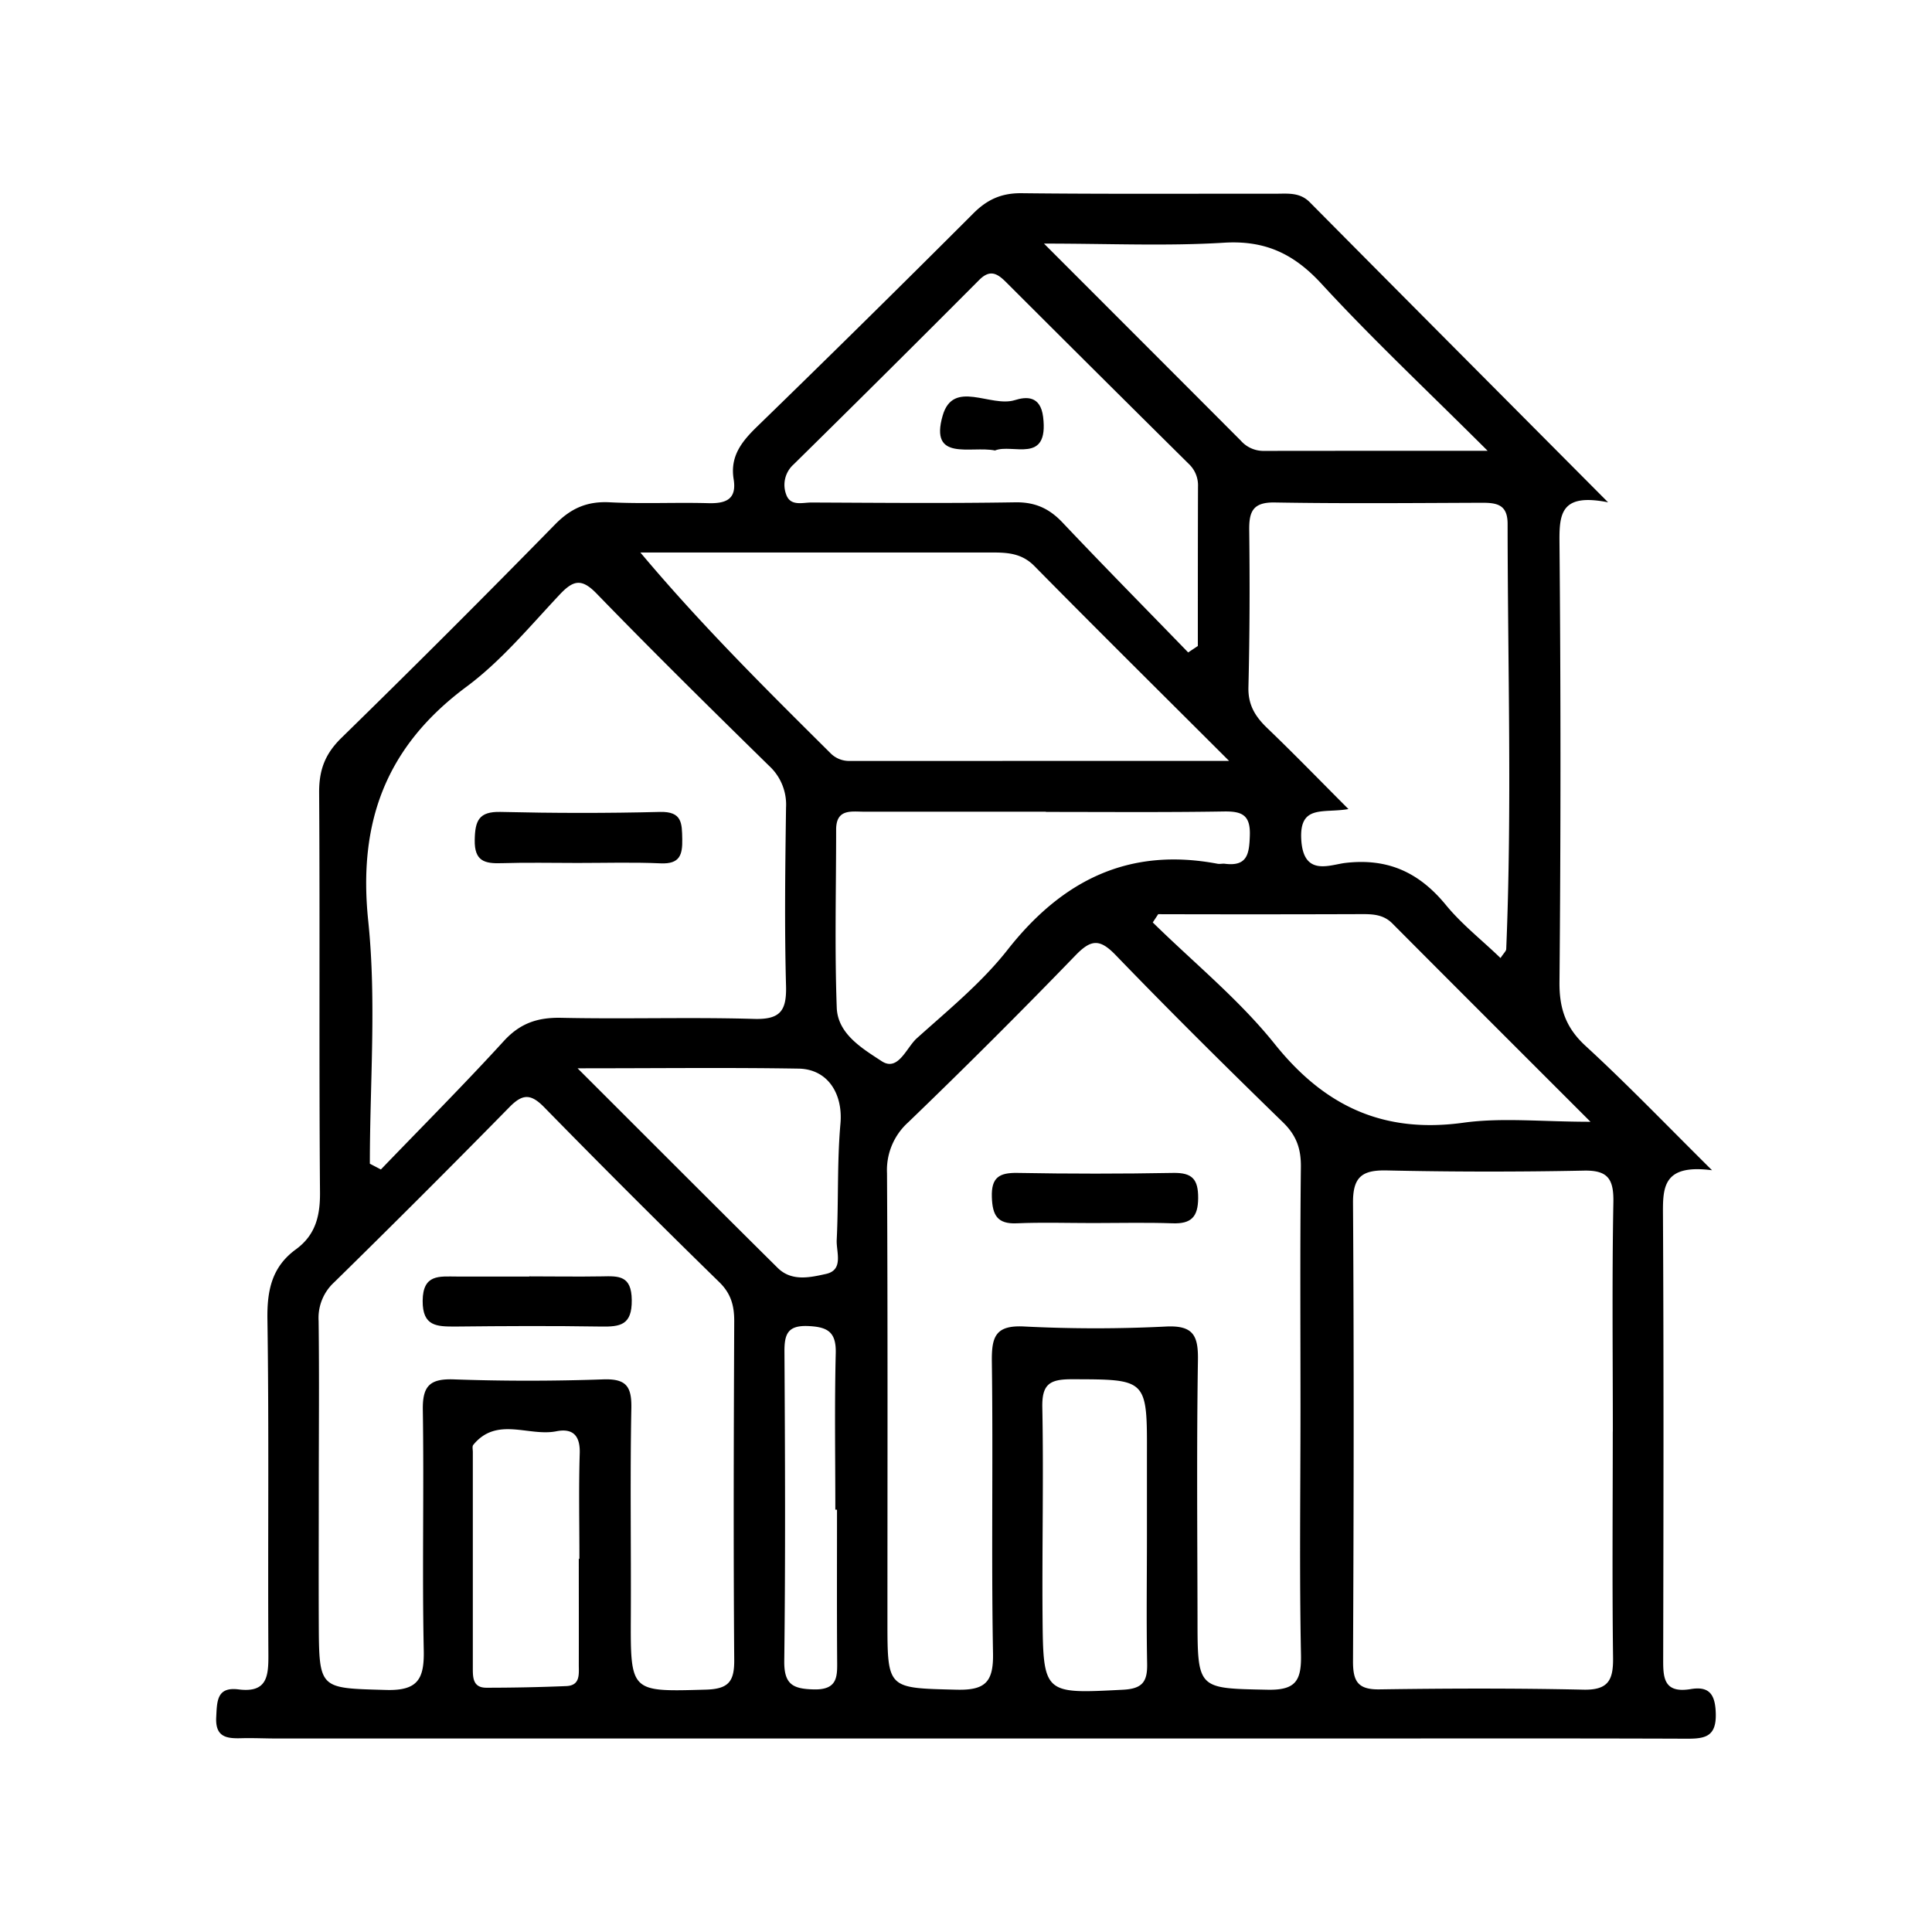 <svg id="Layer_1" data-name="Layer 1" xmlns="http://www.w3.org/2000/svg" viewBox="0 0 600 600"><title>Artboard 1 copy 56</title><path d="M499.41,156c-14.48-2.88-15.18,3.32-15.1,12.25q.62,68.42,0,136.84c-.06,8.17,2,14.15,8.16,19.78,12.64,11.61,24.54,24,39.22,38.56-15.42-2-15.28,5.46-15.24,14,.25,45.61.16,91.23.07,136.85,0,6-.41,11.75,8.51,10.29,5.85-1,7.67,1.68,7.82,7.61.19,7.15-3.3,7.81-9,7.79-38.83-.14-77.66-.06-116.49-.06H86.21c-3.77,0-7.55-.19-11.31-.09-4.62.13-8.08-.39-7.75-6.56.26-4.94.15-9.46,6.93-8.6,9,1.14,9.31-4.23,9.27-11-.2-34.68.22-69.37-.3-104-.13-9,1.41-16.24,8.84-21.66,6-4.38,7.55-10.22,7.49-17.64-.33-41.47,0-82.94-.27-124.41,0-7,1.93-11.92,6.94-16.81q33.57-32.81,66.4-66.34c4.92-5,9.93-7.16,16.87-6.81,10.16.52,20.36,0,30.53.27,5.5.17,9-1.11,8-7.39-1.2-7.25,2.58-11.84,7.42-16.53q33.66-32.71,66.84-65.9C306.41,62.08,310.78,60,317,60c26.38.3,52.77.13,79.16.16,3.72,0,7.48-.5,10.58,2.62C436.69,93,466.69,123.11,499.41,156ZM403.88,438.12c0-25.23-.16-50.47.12-75.7.06-5.7-1.39-9.82-5.57-13.88-17.54-17.06-34.94-34.3-51.93-51.91-4.89-5.06-7.58-5-12.43,0q-25.53,26.4-52,51.9a19.94,19.94,0,0,0-6.6,15.81c.25,46.32.13,92.65.13,139,0,21.31,0,20.87,21.39,21.41,8.9.23,11.57-2.25,11.4-11.3-.55-30.11.05-60.25-.36-90.38-.1-7.82.95-11.63,10.17-11.11a437.3,437.3,0,0,0,44.05,0c8.33-.37,9.9,2.83,9.78,10.41-.42,26.73-.18,53.48-.13,80.22,0,22.16.09,21.72,21.7,22.17,8.77.18,10.61-2.74,10.43-11C403.53,488.6,403.87,463.36,403.88,438.12Zm-289-76.71,3.41,1.78c12.76-13.26,25.76-26.3,38.17-39.88,5.07-5.55,10.51-7.37,17.83-7.22,20,.43,39.94-.24,59.88.34,8.17.24,10.14-2.53,9.94-10.24-.5-18.44-.25-36.91,0-55.36a16.35,16.35,0,0,0-5.27-13c-18-17.65-36-35.39-53.57-53.5-4.71-4.86-7.29-4.1-11.48.35-9.28,9.88-18.12,20.57-28.89,28.57-25,18.55-33.78,42-30.53,72.88C116.94,311,114.86,336.31,114.86,361.41Zm386,83.18h0c0-23.75-.27-47.5.17-71.24.13-7.28-1.76-10-9.33-9.8q-30.53.61-61.07-.06c-7.65-.16-10.52,2-10.46,10.08.31,47.49.23,95,0,142.49,0,6.21,1.63,8.69,8.22,8.59,21.11-.31,42.23-.37,63.33.09,7.84.18,9.31-3.09,9.21-10C500.65,491.34,500.86,468,500.86,444.59ZM99,462.18c0,13.95-.06,27.9,0,41.85.1,20.74.16,20.21,20.86,20.8,9.84.29,11.93-3.32,11.74-12.32-.52-24.88.1-49.77-.29-74.65-.12-7.47,2.19-9.74,9.63-9.48,15.43.55,30.92.54,46.36,0,7.13-.25,8.9,2.11,8.77,8.95-.41,21.48-.06,43-.16,64.47-.11,23.9-.19,23.59,23.33,22.93,7.12-.2,8.84-2.61,8.78-9.32-.27-35.06-.15-70.13,0-105.19,0-4.73-1-8.47-4.6-12Q195.88,371.32,169,343.86c-4.17-4.26-6.73-4.19-10.82,0q-26.94,27.44-54.4,54.37a15,15,0,0,0-4.83,12C99.17,427.5,99,444.84,99,462.18ZM466,297.53c1.06-1.61,1.75-2.18,1.77-2.77,1.83-44,.46-88,.43-132.06,0-6-3.31-6.57-8-6.56-21.45.08-42.9.28-64.34-.09-6.94-.12-8,3-7.9,8.83.19,16.18.15,32.37-.25,48.54-.14,5.51,2.12,9.11,5.83,12.68,8.24,7.9,16.19,16.11,25.23,25.16-7.73,1.39-15.29-1.56-14.65,9.49.67,11.61,8.87,7.79,13.77,7.23,13.32-1.53,23,3.08,31.27,13.22C454.08,287.16,460.28,292,466,297.53ZM381.7,236.3c-21.76-21.73-41.28-41.05-60.56-60.61-4-4-8.57-4.11-13.47-4.11H198.87c19,22.63,39,42.4,58.92,62.2a8.11,8.11,0,0,0,6,2.54ZM369,202.62l3-2c0-16.49,0-33,.05-49.48a9.12,9.12,0,0,0-2.79-7Q340.84,116,312.46,87.64c-2.74-2.73-5-4.09-8.39-.67q-28.69,28.8-57.66,57.31a8.5,8.5,0,0,0-2.25,9.3c1.32,3.74,5.06,2.47,7.88,2.48,21.08.09,42.15.29,63.22-.06,6.21-.1,10.6,1.91,14.76,6.32C342.86,175.9,356,189.2,369,202.62Zm-44.19,49.53v-.07c-18.8,0-37.6,0-56.4,0-4,0-8.75-1-8.74,5.59,0,18.42-.48,36.86.19,55.26.29,8.22,8.05,12.75,13.94,16.62,5.12,3.37,7.66-4.16,10.91-7.09,9.78-8.79,20.18-17.27,28.23-27.53,17-21.61,37.68-31.89,65.2-26.68.73.13,1.52-.09,2.26,0,7.08.91,7.57-3.22,7.75-8.87.2-6.36-2.54-7.45-8.07-7.37C361.68,252.31,343.25,252.15,324.83,252.15Zm34.88,31.76L358,286.47c12.78,12.55,26.89,24,38,37.91,15.55,19.34,33.83,27.7,58.54,24.28,11.93-1.64,24.27-.28,39.4-.28-22.23-22.23-41.93-41.89-61.56-61.62-2.7-2.7-5.92-2.88-9.38-2.87Q391.35,284,359.71,283.91ZM462,140c-18.89-18.84-35.88-34.78-51.61-51.88-8.59-9.33-17.51-13.53-30.31-12.74-17.69,1.08-35.5.27-55.86.27,21.86,21.87,41.49,41.51,61.1,61.17a9.34,9.34,0,0,0,6.89,3.21C414.3,140,436.39,140,462,140ZM179.37,331.77c22.27,22.24,42.16,42.19,62.16,62,4.35,4.31,10.17,2.93,15,1.86,5.59-1.24,3.13-6.87,3.32-10.57.59-12,.09-24.13,1.16-36.1.81-9.14-3.82-16.93-13-17.09C226.27,331.51,204.52,331.77,179.37,331.77ZM356.19,477c0-8.3,0-16.59,0-24.88.08-24,.09-23.73-23.44-23.78-6.79,0-9.19,1.56-9.05,8.74.42,21.48-.09,43,.07,64.45.19,24.72.32,24.5,25,23.23,6.1-.31,7.61-2.57,7.48-8.18C356,503.35,356.19,490.15,356.19,477ZM179.75,484.1h.19c0-10.93-.24-21.86.1-32.78.17-5.59-2.23-7.83-7.29-6.82-8.56,1.7-18.46-4.71-25.77,4.22-.38.46-.14,1.46-.14,2.22q0,33.33,0,66.67c0,3.07-.17,6.52,4.18,6.53,8.29,0,16.57-.17,24.85-.51,4.46-.19,3.87-3.82,3.88-6.75C179.78,506,179.75,495,179.75,484.1Zm80.19-15.26h-.52c0-16.2-.27-32.4.13-48.59.17-6.58-2.5-8.16-8.51-8.43-6.4-.29-7.46,2.47-7.42,8,.19,32,.33,64-.06,96-.09,7.35,2.73,8.69,9.2,8.84,7.71.18,7.25-4.38,7.22-9.53C259.88,499.72,259.94,484.28,259.94,468.84Z"/><path d="M339.39,379.83c-7.88,0-15.78-.26-23.64.08-6.12.27-7.53-2.63-7.72-8.12-.21-6.11,2.28-7.63,7.94-7.53q24.21.44,48.42,0c5.91-.1,7.75,2,7.71,7.85s-2.19,8-7.94,7.8C355.91,379.62,347.65,379.83,339.39,379.83Z"/><path d="M179.37,268c-7.88,0-15.77-.18-23.64.07-5.24.17-8.41-.65-8.3-7.17.1-6,1.24-8.91,8-8.75,16.5.39,33,.42,49.52,0,6.91-.18,6.83,3.51,6.93,8.43s-.77,7.79-6.66,7.54C196.64,267.74,188,268,179.37,268Z"/><path d="M164.37,396.39c7.52,0,15,.13,22.57,0,5.25-.12,9.17-.28,9.26,7.32.1,7.86-3.6,8.36-9.64,8.26-15-.24-30.09-.16-45.14,0-5.71,0-10.22,0-10.16-8,.07-8.37,5.26-7.53,10.54-7.53h22.57Z"/><path d="M309,139.9c-7.52-1.51-20.42,3.59-16.24-10.85,3.29-11.36,14.89-2.43,22.41-4.79,3.5-1.1,7.95-1.46,8.78,5.2C325.77,144.34,314.45,137.66,309,139.9Z"/></svg>